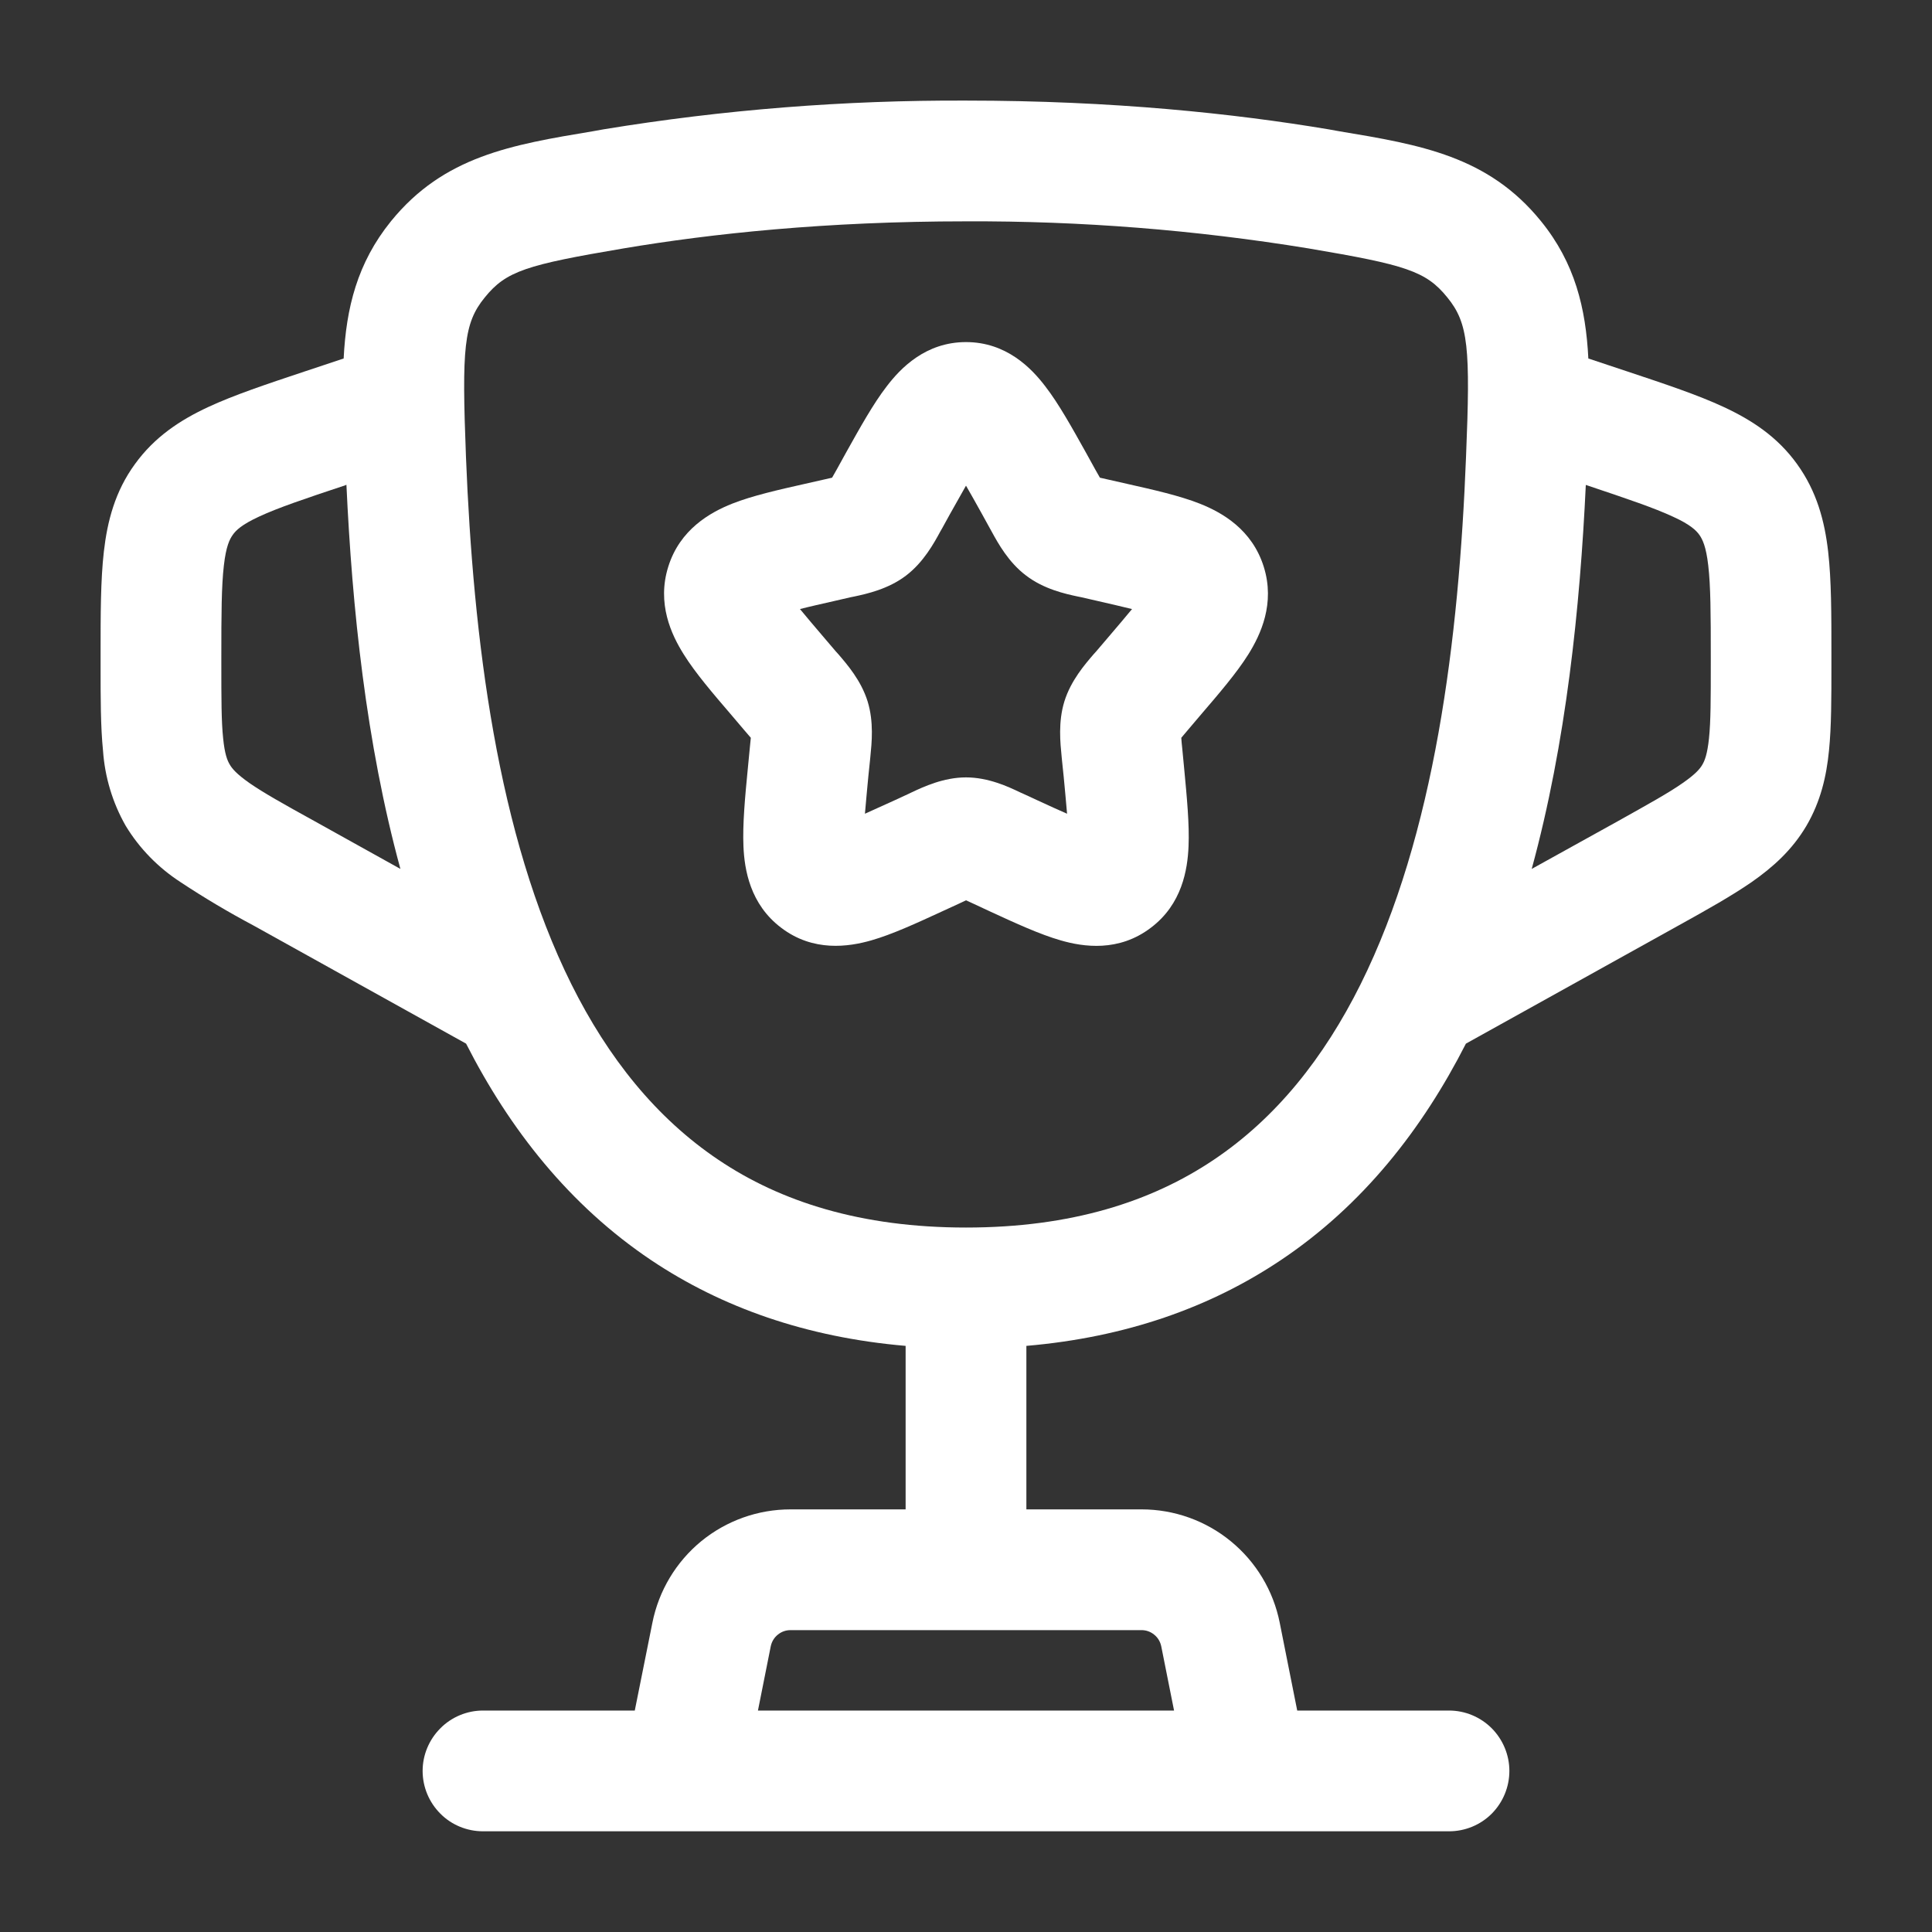 <svg width="16" height="16" viewBox="0 0 16 16" fill="none" xmlns="http://www.w3.org/2000/svg">
<rect x="0" y="0" width="16" height="16" fill="#333333" stroke="none"/>
<path fill-rule="evenodd" clip-rule="evenodd" d="M7.343 3.2C7.457 3.05 7.665 2.833 8 2.833C8.335 2.833 8.543 3.05 8.657 3.2C8.767 3.342 8.877 3.54 8.991 3.744L9.071 3.889L9.109 3.956L9.175 3.971L9.334 4.007C9.552 4.056 9.769 4.105 9.936 4.171C10.12 4.244 10.369 4.384 10.466 4.694C10.561 4.998 10.441 5.255 10.337 5.421C10.241 5.574 10.094 5.745 9.944 5.92L9.837 6.046L9.783 6.11C9.784 6.134 9.787 6.162 9.791 6.2L9.807 6.367C9.829 6.601 9.851 6.828 9.843 7.009C9.835 7.2 9.79 7.488 9.531 7.683C9.265 7.886 8.971 7.842 8.785 7.788C8.613 7.739 8.409 7.645 8.205 7.551L8.057 7.482L8 7.456L7.943 7.483L7.795 7.551C7.591 7.645 7.387 7.739 7.215 7.788C7.029 7.841 6.735 7.886 6.469 7.683C6.211 7.488 6.165 7.2 6.157 7.01C6.149 6.828 6.17 6.601 6.193 6.366L6.209 6.2L6.218 6.11L6.163 6.046L6.056 5.92C5.906 5.745 5.759 5.574 5.663 5.42C5.559 5.255 5.439 4.998 5.534 4.694C5.63 4.385 5.88 4.244 6.064 4.171C6.231 4.105 6.448 4.056 6.666 4.007L6.825 3.971L6.891 3.956L6.929 3.889L7.009 3.744C7.123 3.54 7.233 3.342 7.343 3.2ZM8 4.022C7.962 4.089 7.918 4.168 7.867 4.258L7.802 4.376L7.787 4.402C7.735 4.498 7.648 4.657 7.503 4.767C7.356 4.879 7.178 4.918 7.075 4.94L7.045 4.946L6.919 4.975C6.801 5.002 6.706 5.023 6.625 5.044C6.678 5.108 6.747 5.19 6.836 5.294L6.923 5.396L6.943 5.418C7.015 5.502 7.131 5.635 7.185 5.808C7.238 5.979 7.219 6.155 7.208 6.266L7.205 6.297L7.191 6.432C7.181 6.534 7.172 6.637 7.163 6.739C7.233 6.708 7.312 6.672 7.406 6.629L7.525 6.574L7.552 6.561C7.648 6.516 7.814 6.438 8 6.438C8.186 6.438 8.352 6.516 8.448 6.562L8.475 6.574L8.594 6.629C8.687 6.672 8.768 6.709 8.837 6.739C8.828 6.637 8.819 6.534 8.809 6.432L8.795 6.297L8.792 6.266C8.781 6.154 8.762 5.979 8.815 5.808C8.869 5.635 8.985 5.502 9.057 5.418L9.077 5.396L9.164 5.294C9.253 5.19 9.322 5.108 9.375 5.044C9.294 5.024 9.199 5.002 9.081 4.975L8.955 4.946L8.925 4.94C8.822 4.918 8.644 4.879 8.497 4.766C8.352 4.657 8.265 4.498 8.213 4.403L8.198 4.376L8.133 4.258C8.083 4.168 8.039 4.089 8 4.022Z" fill="white"/>
<path fill-rule="evenodd" clip-rule="evenodd" d="M4.999 1.071C5.991 0.908 6.995 0.829 8 0.833C9.219 0.833 10.226 0.941 11.002 1.071L11.091 1.087C11.765 1.199 12.325 1.293 12.762 1.832C13.043 2.178 13.133 2.552 13.154 2.969L13.482 3.078C13.791 3.181 14.062 3.271 14.276 3.371C14.508 3.479 14.721 3.618 14.883 3.844C15.046 4.07 15.111 4.315 15.14 4.569C15.167 4.805 15.167 5.089 15.167 5.416V5.512C15.167 5.78 15.167 6.017 15.147 6.215C15.126 6.429 15.078 6.637 14.96 6.839C14.841 7.041 14.681 7.183 14.505 7.306C14.341 7.419 14.135 7.535 13.9 7.665L12.14 8.643C11.78 9.35 11.287 9.981 10.607 10.436C10.024 10.827 9.325 11.075 8.5 11.146V12.5H9.454C9.723 12.5 9.985 12.593 10.193 12.764C10.402 12.935 10.545 13.173 10.598 13.438L10.743 14.166H12C12.133 14.166 12.26 14.219 12.354 14.313C12.447 14.407 12.5 14.534 12.5 14.666C12.5 14.799 12.447 14.926 12.354 15.02C12.26 15.114 12.133 15.166 12 15.166H4C3.868 15.166 3.74 15.114 3.647 15.02C3.553 14.926 3.5 14.799 3.5 14.666C3.5 14.534 3.553 14.407 3.647 14.313C3.74 14.219 3.868 14.166 4 14.166H5.257L5.403 13.438C5.456 13.173 5.599 12.935 5.807 12.764C6.016 12.593 6.277 12.5 6.547 12.5H7.5V11.146C6.675 11.075 5.977 10.827 5.394 10.437C4.714 9.981 4.22 9.35 3.86 8.643L2.1 7.665C1.893 7.555 1.691 7.435 1.496 7.306C1.311 7.186 1.155 7.027 1.041 6.839C0.932 6.648 0.868 6.434 0.853 6.215C0.833 6.017 0.833 5.78 0.833 5.512V5.415C0.833 5.09 0.833 4.805 0.86 4.569C0.889 4.315 0.953 4.069 1.117 3.844C1.28 3.618 1.492 3.479 1.724 3.371C1.939 3.271 2.209 3.181 2.518 3.078L2.846 2.969C2.867 2.551 2.958 2.178 3.238 1.832C3.676 1.293 4.236 1.199 4.91 1.087L4.999 1.071ZM6.277 14.166H9.723L9.617 13.634C9.609 13.596 9.589 13.562 9.559 13.538C9.529 13.513 9.492 13.5 9.454 13.5H6.547C6.508 13.5 6.471 13.513 6.441 13.538C6.411 13.562 6.391 13.596 6.383 13.634L6.277 14.166ZM2.868 4.015L2.859 4.019C2.519 4.132 2.303 4.205 2.146 4.278C2.001 4.345 1.954 4.392 1.928 4.429C1.902 4.465 1.872 4.524 1.854 4.683C1.834 4.855 1.833 5.083 1.833 5.441V5.49C1.833 5.787 1.833 5.973 1.848 6.115C1.861 6.246 1.883 6.299 1.903 6.332C1.922 6.365 1.958 6.409 2.066 6.485C2.183 6.566 2.345 6.657 2.606 6.801L3.316 7.196C3.03 6.149 2.916 5.029 2.869 4.016M12.685 7.196C12.971 6.149 13.085 5.029 13.133 4.016L13.142 4.019C13.482 4.133 13.698 4.206 13.855 4.279C14 4.345 14.047 4.393 14.073 4.429C14.099 4.466 14.129 4.525 14.147 4.683C14.167 4.855 14.168 5.083 14.168 5.442V5.491C14.168 5.787 14.168 5.973 14.153 6.116C14.139 6.247 14.118 6.299 14.098 6.333C14.079 6.366 14.043 6.41 13.935 6.485C13.818 6.567 13.655 6.657 13.396 6.802L12.685 7.196ZM8 1.833C6.84 1.833 5.889 1.935 5.165 2.057C4.361 2.193 4.192 2.244 4.015 2.463C3.84 2.677 3.824 2.881 3.859 3.785C3.919 5.29 4.117 6.915 4.732 8.151C5.036 8.761 5.434 9.259 5.951 9.606C6.464 9.951 7.128 10.166 8 10.166C8.873 10.166 9.536 9.951 10.05 9.606C10.568 9.259 10.964 8.761 11.268 8.151C11.883 6.915 12.082 5.291 12.141 3.784C12.178 2.881 12.161 2.677 11.986 2.463C11.809 2.244 11.639 2.193 10.835 2.057C9.898 1.904 8.95 1.829 8 1.833Z" fill="white"/>
</svg>
